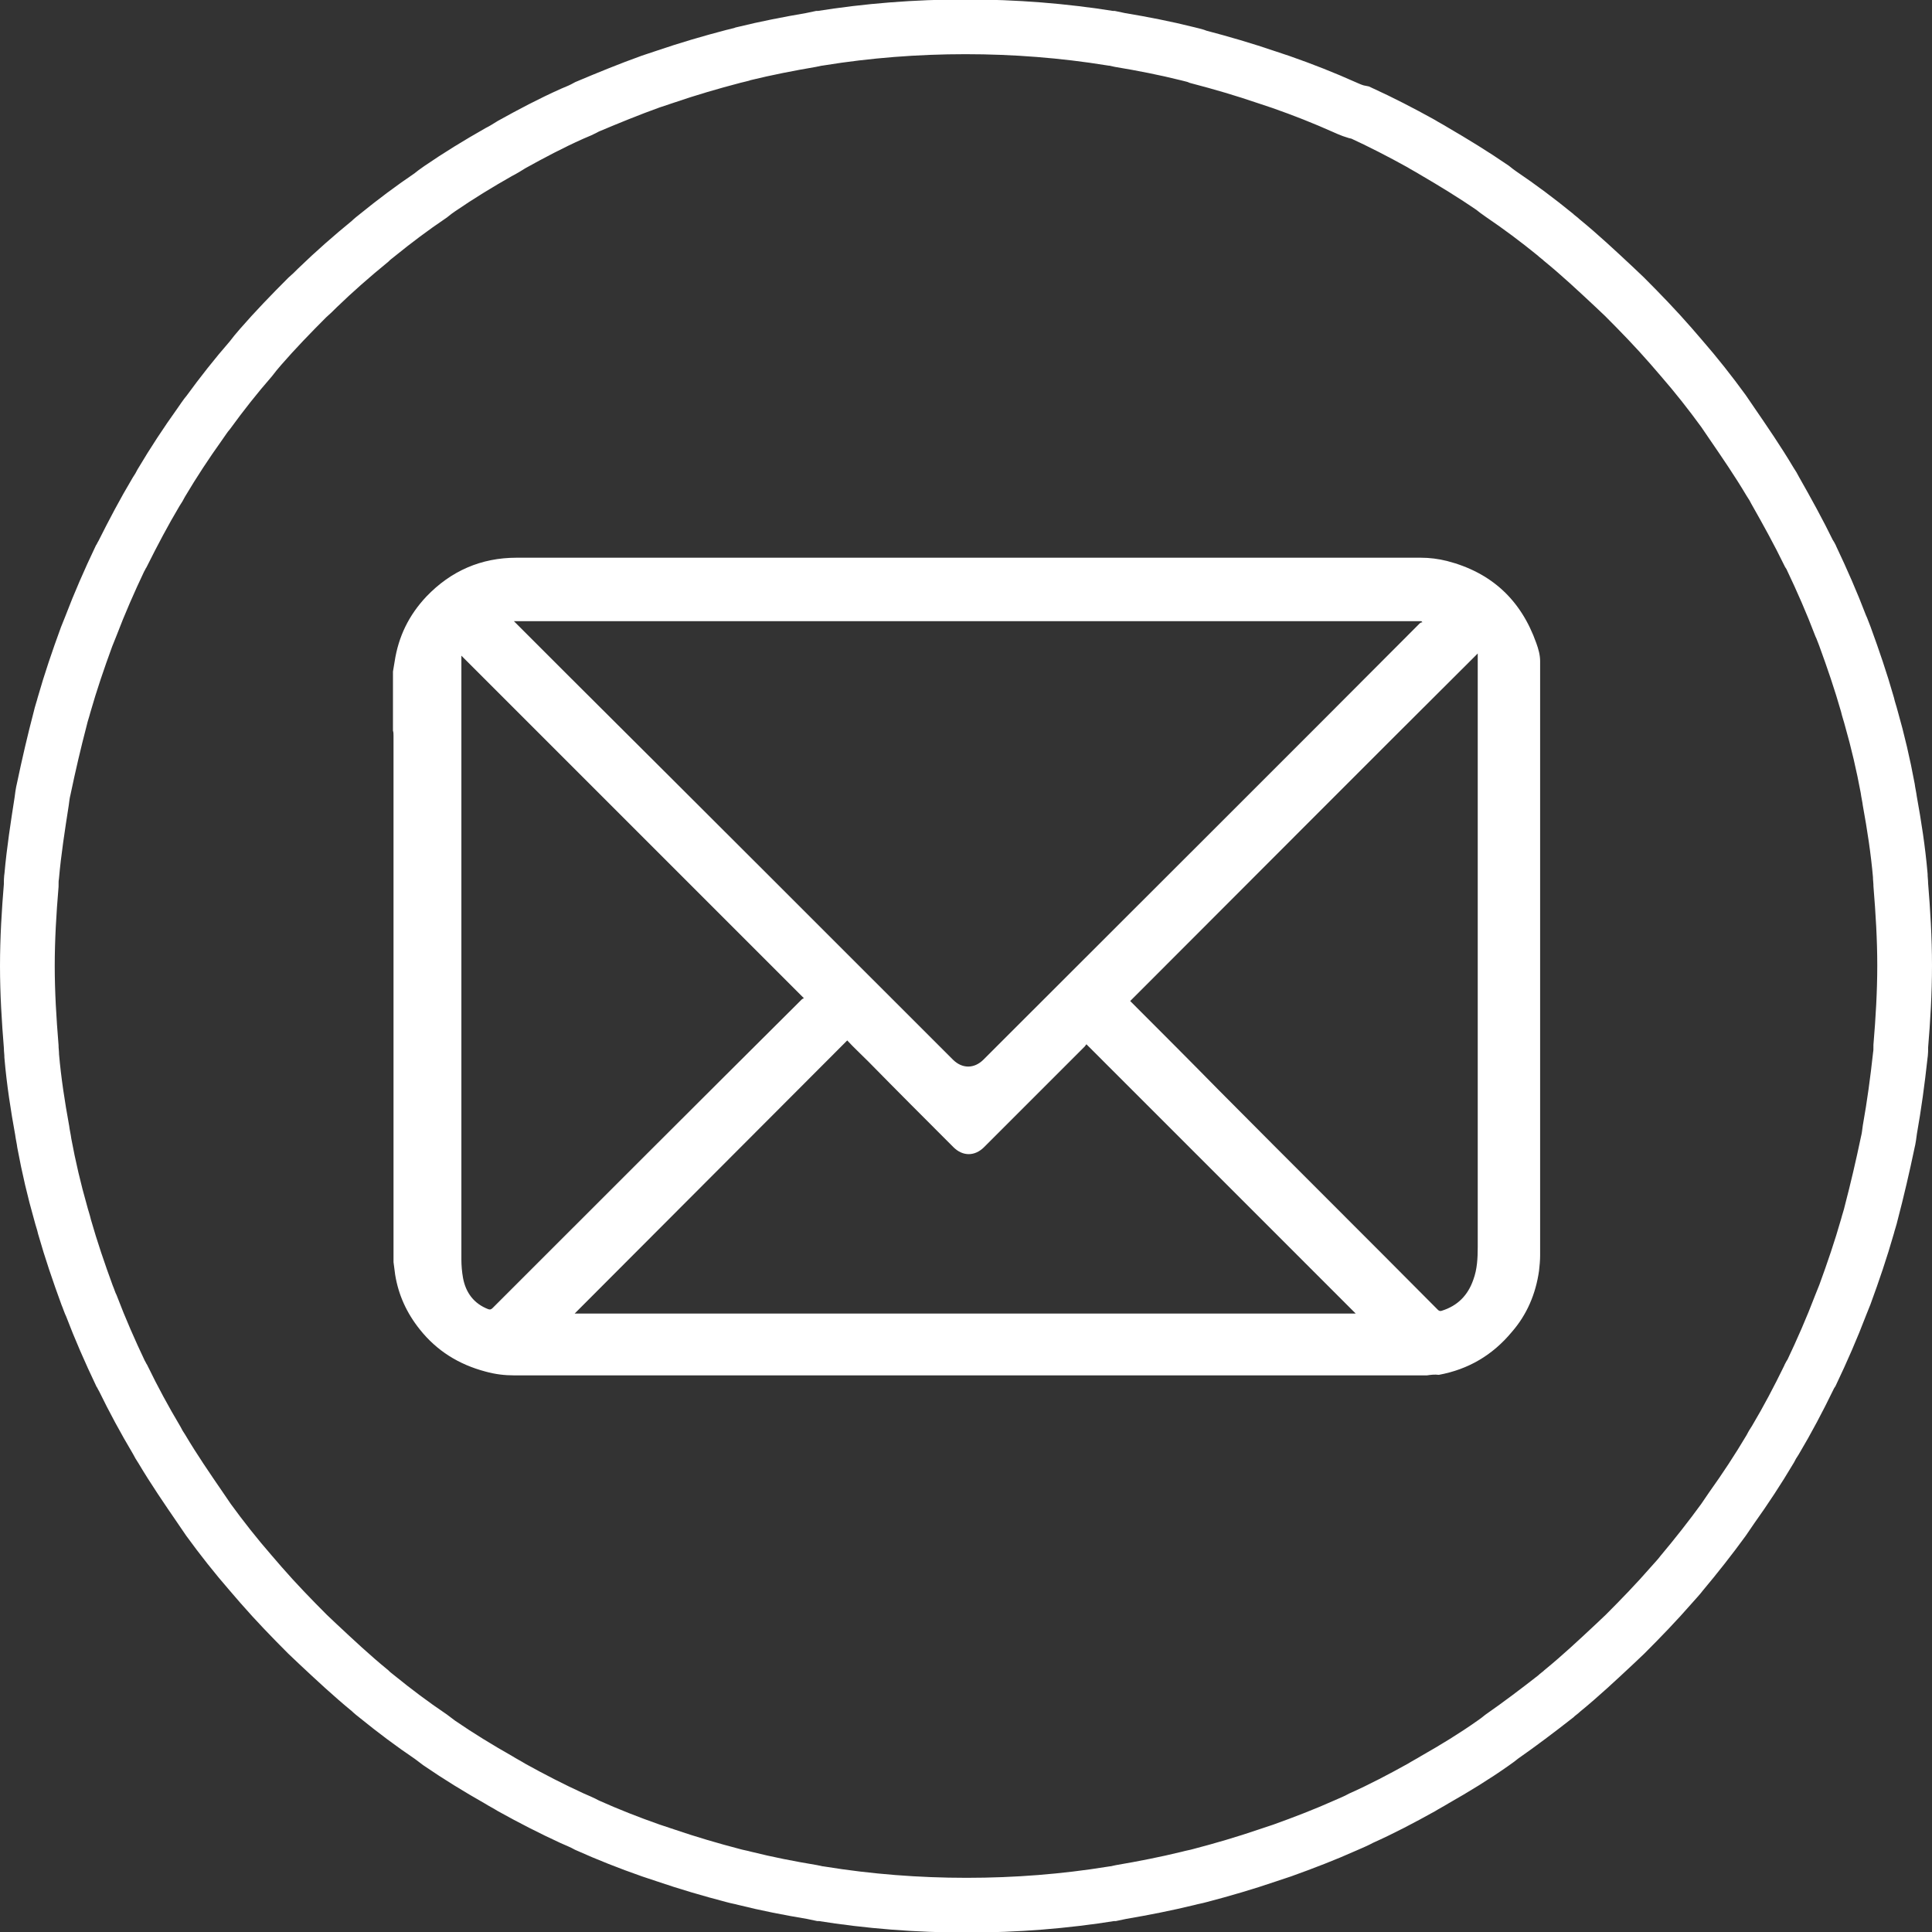 <?xml version="1.0" encoding="utf-8"?>
<!-- Generator: Adobe Illustrator 23.1.1, SVG Export Plug-In . SVG Version: 6.00 Build 0)  -->
<svg version="1.2" baseProfile="tiny" id="圖層_1"
	 xmlns="http://www.w3.org/2000/svg" xmlns:xlink="http://www.w3.org/1999/xlink" x="0px" y="0px" viewBox="0 0 35.3 35.3"
	 xml:space="preserve">
<rect x="0" y="0" width="35.3" height="35.3" fill="#333333" stroke="none"/>
<g>
	<path fill="none" stroke="#FFFFFF" stroke-miterlimit="10" d="M31.49,27.77c0.05-0.07,0.1-0.15,0.15-0.22
		c0.25-0.35,0.48-0.7,0.7-1.07c0.03-0.06,0.06-0.11,0.1-0.17c0.22-0.37,0.42-0.75,0.61-1.14c0.01-0.03,0.03-0.06,0.05-0.09
		c0.19-0.4,0.37-0.81,0.53-1.23c0.03-0.07,0.05-0.13,0.08-0.2c0.15-0.41,0.29-0.82,0.41-1.24c0.02-0.08,0.05-0.16,0.07-0.25
		c0.11-0.42,0.21-0.85,0.3-1.28c0.02-0.08,0.03-0.16,0.04-0.24c0.08-0.45,0.14-0.89,0.19-1.35c0.01-0.06,0.01-0.12,0.01-0.18
		c0.04-0.48,0.07-0.97,0.07-1.47c0,0,0,0,0,0c0,0,0,0,0,0s0,0,0,0c0,0,0,0,0,0c0-0.49-0.03-0.98-0.07-1.47
		c0-0.06-0.01-0.12-0.01-0.18c-0.04-0.46-0.11-0.91-0.19-1.35c-0.01-0.08-0.03-0.16-0.04-0.24c-0.08-0.43-0.18-0.86-0.3-1.28
		c-0.02-0.08-0.05-0.16-0.07-0.25c-0.12-0.42-0.26-0.83-0.41-1.24c-0.03-0.07-0.05-0.14-0.08-0.2c-0.16-0.42-0.34-0.83-0.53-1.23
		c-0.01-0.03-0.03-0.06-0.05-0.09c-0.19-0.39-0.4-0.77-0.61-1.14c-0.03-0.06-0.06-0.11-0.1-0.17c-0.22-0.37-0.46-0.72-0.7-1.07
		c-0.05-0.07-0.1-0.15-0.15-0.22c-0.24-0.33-0.5-0.66-0.77-0.97c-0.06-0.07-0.12-0.14-0.19-0.22c-0.27-0.31-0.56-0.61-0.85-0.9
		c-0.06-0.06-0.13-0.12-0.19-0.18c-0.31-0.29-0.62-0.58-0.95-0.85c-0.04-0.04-0.09-0.07-0.13-0.11c-0.32-0.26-0.64-0.5-0.98-0.73
		c-0.06-0.04-0.11-0.08-0.16-0.12c-0.35-0.24-0.71-0.46-1.07-0.67c-0.08-0.05-0.16-0.09-0.24-0.14c-0.36-0.2-0.73-0.39-1.1-0.56
		C24.75,2.04,24.66,2,24.57,1.96c-0.38-0.17-0.76-0.32-1.16-0.46c-0.09-0.03-0.18-0.06-0.27-0.09c-0.41-0.14-0.82-0.26-1.24-0.37
		C21.83,1.01,21.76,1,21.69,0.98c-0.4-0.1-0.81-0.18-1.23-0.25c-0.05-0.01-0.09-0.02-0.14-0.03h-0.02
		c-0.87-0.14-1.76-0.21-2.66-0.21c-0.9,0-1.79,0.07-2.66,0.21h-0.02c-0.05,0.01-0.09,0.02-0.14,0.03c-0.41,0.07-0.82,0.15-1.23,0.25
		C13.54,1,13.47,1.01,13.4,1.03c-0.42,0.11-0.83,0.23-1.24,0.37c-0.09,0.03-0.18,0.06-0.27,0.09c-0.39,0.14-0.78,0.3-1.16,0.46
		C10.64,2,10.55,2.04,10.45,2.08c-0.38,0.17-0.74,0.36-1.1,0.56C9.27,2.69,9.19,2.74,9.11,2.78C8.74,2.99,8.38,3.21,8.03,3.45
		C7.97,3.49,7.92,3.53,7.87,3.57C7.53,3.8,7.21,4.04,6.89,4.3C6.84,4.34,6.8,4.37,6.76,4.41C6.43,4.68,6.11,4.96,5.8,5.26
		C5.74,5.32,5.68,5.38,5.61,5.44c-0.29,0.29-0.58,0.59-0.85,0.9C4.7,6.41,4.64,6.48,4.58,6.56C4.31,6.87,4.05,7.2,3.81,7.53
		C3.75,7.6,3.7,7.68,3.65,7.75c-0.25,0.35-0.48,0.7-0.7,1.07c-0.03,0.06-0.06,0.11-0.1,0.17c-0.22,0.37-0.42,0.75-0.61,1.13
		c-0.02,0.03-0.03,0.06-0.05,0.09c-0.19,0.4-0.37,0.81-0.53,1.23c-0.03,0.07-0.05,0.13-0.08,0.2c-0.15,0.41-0.29,0.82-0.41,1.24
		c-0.02,0.08-0.05,0.16-0.07,0.25c-0.11,0.42-0.21,0.85-0.3,1.28c-0.02,0.08-0.03,0.16-0.04,0.24C0.69,15.1,0.62,15.55,0.58,16
		c-0.01,0.06-0.01,0.12-0.01,0.18c-0.04,0.48-0.07,0.97-0.07,1.47c0,0,0,0,0,0c0,0,0,0,0,0s0,0,0,0c0,0,0,0,0,0
		c0,0.49,0.03,0.98,0.07,1.47c0,0.06,0.01,0.12,0.01,0.18c0.04,0.46,0.11,0.91,0.19,1.35c0.01,0.08,0.03,0.16,0.04,0.24
		c0.08,0.43,0.18,0.86,0.3,1.28c0.02,0.08,0.05,0.16,0.07,0.25c0.12,0.42,0.26,0.83,0.41,1.24c0.03,0.07,0.05,0.14,0.08,0.2
		c0.16,0.42,0.34,0.83,0.53,1.23c0.02,0.03,0.03,0.06,0.05,0.09c0.19,0.39,0.39,0.76,0.61,1.13c0.03,0.06,0.06,0.11,0.1,0.17
		c0.22,0.37,0.46,0.72,0.7,1.07c0.05,0.07,0.1,0.15,0.15,0.22c0.24,0.33,0.5,0.66,0.77,0.97c0.06,0.07,0.12,0.14,0.19,0.22
		c0.27,0.31,0.56,0.61,0.85,0.9c0.06,0.06,0.13,0.12,0.19,0.18c0.31,0.29,0.62,0.58,0.95,0.85C6.8,30.93,6.84,30.96,6.89,31
		c0.32,0.26,0.64,0.5,0.98,0.73c0.05,0.04,0.11,0.08,0.16,0.12c0.35,0.24,0.71,0.46,1.08,0.67c0.08,0.05,0.16,0.09,0.24,0.14
		c0.36,0.2,0.73,0.39,1.1,0.56c0.09,0.04,0.19,0.08,0.28,0.13c0.38,0.17,0.76,0.32,1.16,0.46c0.09,0.03,0.18,0.06,0.27,0.09
		c0.41,0.14,0.82,0.26,1.24,0.37c0.07,0.02,0.14,0.03,0.21,0.05c0.4,0.1,0.81,0.18,1.23,0.25c0.05,0.01,0.09,0.02,0.14,0.03h0.02
		c0.87,0.14,1.76,0.21,2.66,0.21c0.91,0,1.79-0.07,2.66-0.21h0.02c0.05-0.01,0.09-0.02,0.14-0.03c0.41-0.07,0.82-0.15,1.23-0.25
		c0.07-0.02,0.14-0.03,0.21-0.05c0.42-0.11,0.83-0.23,1.24-0.37c0.09-0.03,0.18-0.06,0.27-0.09c0.39-0.14,0.78-0.29,1.16-0.46
		c0.09-0.04,0.19-0.08,0.28-0.13c0.38-0.17,0.74-0.36,1.1-0.56c0.08-0.05,0.16-0.09,0.24-0.14c0.37-0.21,0.73-0.43,1.07-0.67
		c0.06-0.04,0.11-0.08,0.16-0.12c0.33-0.23,0.66-0.48,0.98-0.73c0.04-0.04,0.09-0.07,0.13-0.11c0.33-0.27,0.64-0.56,0.95-0.85
		c0.06-0.06,0.13-0.12,0.19-0.18c0.29-0.29,0.58-0.59,0.85-0.9c0.06-0.07,0.13-0.14,0.19-0.22C30.99,28.43,31.25,28.1,31.49,27.77z"
		/>
	<g>
		<path fill="#FFFFFF" d="M26.07,25.13c-2.65,0-5.3,0-7.95,0c-0.02,0-0.03,0-0.05,0c-0.56,0-1.11,0-1.67,0c-0.84,0-1.68,0-2.51,0
			c-1.5,0-2.99,0-4.49,0c-0.18,0-0.35-0.02-0.53-0.07c-0.49-0.13-0.89-0.38-1.2-0.77c-0.24-0.3-0.39-0.63-0.45-1
			c-0.01-0.08-0.02-0.15-0.03-0.23c0-1.17,0-2.34,0-3.51c0-0.03,0-0.05,0-0.08c0-0.46,0-0.91,0-1.37c0-1.55,0-3.11,0-4.66
			c0-0.03,0-0.06-0.01-0.09c0-0.36,0-0.72,0-1.08c0.01-0.06,0.02-0.12,0.03-0.18c0.07-0.46,0.26-0.85,0.58-1.19
			c0.45-0.47,1-0.71,1.65-0.71c4.21,0,8.42,0,12.63,0c1.3,0,2.59,0,3.89,0c0.16,0,0.32,0.02,0.48,0.06c0.81,0.21,1.35,0.71,1.63,1.5
			c0.04,0.11,0.07,0.22,0.07,0.33c0,3.62,0,7.24,0,10.86c0,0.09-0.01,0.19-0.02,0.28c-0.06,0.42-0.22,0.8-0.5,1.12
			c-0.35,0.42-0.79,0.68-1.33,0.78C26.21,25.11,26.14,25.12,26.07,25.13z M9.39,11.35c0.02,0.02,0.03,0.03,0.04,0.04
			c0.33,0.33,0.67,0.67,1,1c2.33,2.32,4.65,4.64,6.98,6.97c0.17,0.17,0.39,0.17,0.56,0c0.12-0.12,0.25-0.25,0.37-0.37
			c2.53-2.53,5.07-5.06,7.6-7.6c0.01-0.01,0.03-0.02,0.05-0.02c-0.01-0.01-0.01-0.01-0.02-0.02C20.45,11.35,14.92,11.35,9.39,11.35z
			 M15.48,19.01c-1.66,1.66-3.32,3.33-4.98,4.99c4.75,0,9.51,0,14.27,0c-1.64-1.64-3.28-3.28-4.92-4.92
			c-0.01,0.01-0.02,0.03-0.03,0.04c-0.61,0.61-1.23,1.23-1.84,1.84c-0.17,0.17-0.39,0.17-0.56,0c-0.52-0.52-1.04-1.04-1.55-1.56
			C15.73,19.26,15.6,19.14,15.48,19.01z M20.65,18.29c0.01,0.01,0.02,0.02,0.03,0.03c0.53,0.53,1.06,1.06,1.59,1.6
			c1.33,1.34,2.67,2.67,4,4.01c0.02,0.02,0.04,0.03,0.07,0.02c0.29-0.09,0.48-0.28,0.58-0.57c0.07-0.19,0.08-0.39,0.08-0.6
			c0-2.27,0-4.54,0-6.81c0-1.32,0-2.65,0-3.97c0-0.02,0-0.04,0-0.06C24.88,14.05,22.77,16.17,20.65,18.29z M8.43,11.98
			c0,0.03,0,0.04,0,0.06c0,3.66,0,7.31,0,10.97c0,0.11,0.01,0.23,0.03,0.34c0.05,0.27,0.2,0.47,0.46,0.57
			C8.95,23.93,8.97,23.93,9,23.9c1.88-1.88,3.76-3.76,5.65-5.64c0.01-0.01,0.03-0.02,0.04-0.02C12.59,16.14,10.51,14.06,8.43,11.98z
			"/>
	</g>
</g>
</svg>
